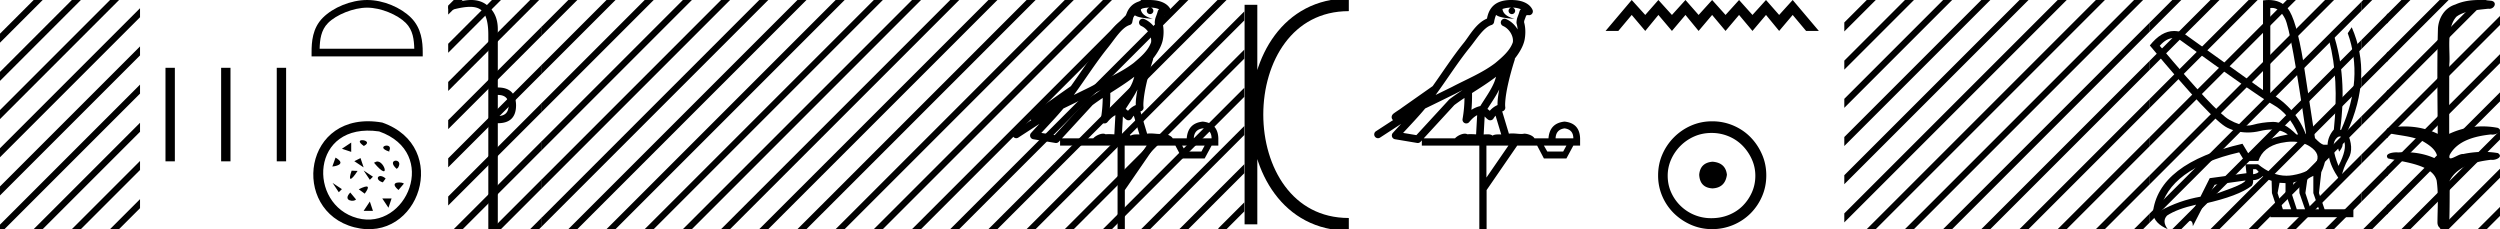 <svg xmlns="http://www.w3.org/2000/svg" width="196.391" height="18"><path d="M194.744 0c.335 0 .67.026.994.066.447.113.218.626-.18.626a.476.476 0 0 1-.082-.008c-.839.097-1.872.15-2.506.626-.84.916-.463 2.821-.56 3.725-.008.05-.01 3.653-.01 5.48a6.145 6.145 0 0 1 2.634-.586c.402 0 .802.04 1.188.117.44.231-.077.528-.423.528a.454.454 0 0 1-.114-.013c-1.226.133-2.62.461-3.243 1.602-.062.206-.023.277.07.277.207 0 .68-.342.947-.342.014 0 .027 0 .04.003a7.535 7.535 0 0 1 1.58-.169c.39 0 .776.031 1.149.095.42.278-.096.534-.438.534a.532.532 0 0 1-.105-.01c-1.252.151-2.637.49-3.243 1.633-.007 1.27 0 2.11-.034 3.278.015.36-.219.538-.456.538-.235 0-.473-.176-.474-.526.008-1.15.09-2.161-.06-3.277-.305-1.253-2.478-1.445-3.827-1.754-.295-.347.285-.475.658-.475.056 0 .107.003.15.008.173-.013.347-.02.522-.02.882 0 1.77.175 2.557.58.032-.755-.712-1.19-1.244-1.493-.84-.361-1.766-.397-2.643-.59-.314-.273.18-.501.521-.501a.58.58 0 0 1 .125.012c.215-.02.431-.031.648-.031.902 0 1.804.183 2.614.582-.017-2.851-.063-5.61.019-8.308.066-.834.546-1.6 1.354-1.849C193.453.094 194.1 0 194.744 0z"/><path d="M188.646 0l-1.154 1.154v.708l1.685-1.685.177-.177zm3 0l-4.154 4.154v.708l4.685-4.685.177-.177zm3 0l-7.154 7.154v.708l7.685-7.685.177-.177zm1.745 1.256l-8.899 8.898v.708l8.899-8.899v-.707zm0 3l-8.899 8.898v.708l8.899-8.899v-.707zm0 3l-8.899 8.898v.708l8.899-8.899v-.707zm0 3l-7.568 7.567-.177.177h.708l7.037-7.037v-.707zm0 3l-4.568 4.567-.177.177h.708l4.037-4.037v-.707zm0 3l-1.568 1.567-.177.177h.708l1.037-1.037v-.707zM197.646 0l-1.255 1.256v.707l1.786-1.786.177-.177zm.78 2.221l-2.035 2.035v.707l2.034-2.035v-.707zm0 3l-2.035 2.035v.707l2.034-2.035v-.707zm0 3l-2.035 2.035v.707l2.034-2.035v-.707zm0 3l-2.035 2.035v.707l2.034-2.035v-.707zm0 3l-2.035 2.035v.707l2.034-2.035v-.707zm0 3l-.603.602-.177.177h.708l.071-.072v-.707zM170.749 2.99q-.557 0-1.087.606 4.368 5.2 5.46 5.81.815.457 1.434.457.211 0 .4-.053.74-.208 1.585-.234h.043q.828 0 1.817.988h.13q-.703-1.638-1.964-2.34-1.26-.702-7.397-5.148-.212-.085-.421-.085zm7.73-2.369q-.065 0-.133.01v6.683q2.055 1.196 2.835 3.354-1.196-8.268-1.678-9.204-.432-.843-1.023-.843zm5.356 10.468q.081 0 .154.138.13.247-.234.689-.208-.546-.052-.741.068-.086.132-.086zm-.036-.372q-.153 0-.33.237-.39.52.234 2.08.702-1.352.429-1.976-.15-.34-.333-.34zm-6.805 2.577v.39q.286-.026.442-.182-.052-.078-.208-.208zm-.598.884l-2.418.338-.494.884q.832-.234 1.833-.624t1.08-.598zm5.33-.364l-.467.234-.156 1.118.416 1.274h.65l-.442-1.274v-1.352zm-1.117.39l-.442.13-.156.832.416 1.274h.65l-.442-1.274-.026-.962zm-1.535.156l-.156.806.416 1.274h.65l-.442-1.274v-.78l-.468-.026zm.995-3.234q-.416 0-.89.1-1.405.3-1.769 1.418h-1.092l-.416-.676q-5.512 1.274-6.214 4.602 1.508-.832 3.172-1.118l.728-1.456 2.886-.39-.078-.702h.988q1.092.9 2.229.9.243 0 .489-.042 1.39-.234 1.82-.95.429-.714-.455-1.3-.585-.386-1.398-.386zM178.223 0q.948 0 1.488.658.664.806 1.236 4.238l.91 5.954q.442.468.676.52h.312q.026-.65.494-1.196.416-3.978-.364-6.968l.312-.598q1.118 3.38.546 7.592h.078q1.794-4.03.52-7.592l.312-.468q1.664 3.796-.364 8.242.572 1.248.117 2.054-.455.806-.56 1.508l-.181.13q-.702-1.04-.806-1.794h-.26q-.026.598-.338 1.248l-.182 1.638.442 1.274h2.262v.624h-6.527v-.624h.546l-.416-1.274-.026-.962q-.468-.156-.702-.364-.338.312-.754.312.026.26-.104.442-1.04.806-3.718 1.404l-.91 1.768q0-.434-.269-.434-.086 0-.199.044l.728-1.3q-1.508.338-2.288.858-.416.442.052 1.066-1.04-.442-1.17-1.248.416-3.926 7.046-5.46l.468.78h.416q.338-1.092 2.678-1.508-.522-.388-1.284-.388-.414 0-.9.115-.492.116-.96.116-.845 0-1.614-.376-1.196-.585-6.084-6.461.901-1.136 1.905-1.136.33 0 .67.122l6.317 4.524V.034q.235-.034.45-.034z"/><path d="M170.646 0l-1.764 1.764v.707l2.295-2.294.177-.177zm3 0l-4.764 4.764v.707l5.295-5.294.177-.177zm3 0l-7.764 7.764v.707l8.295-8.294.177-.177zm3 0l-10.764 10.764v.707L180.177.177l.177-.177zm3 0l-13.764 13.764v.707L183.177.177l.177-.177zm2.846.154l-16.61 16.61v.707l16.61-16.61V.155zm0 3l-14.669 14.67-.177.176h.708l14.138-14.138v-.708zm0 3l-11.669 11.67-.177.176h.708l11.138-11.138v-.708zm0 3l-8.669 8.67-.177.176h.708l8.138-8.138v-.708zm0 3l-5.669 5.67-.177.176h.708l5.138-5.138v-.708zm0 3l-2.669 2.67-.177.176h.708l2.138-2.138v-.708z"/><path d="M185.646 0l-.154.154v.708l.685-.685.177-.177zm1.952 1.048l-2.106 2.106v.708l2.106-2.107v-.707zm0 3l-2.106 2.106v.708l2.106-2.107v-.707zm0 3l-2.106 2.106v.708l2.106-2.107v-.707zm0 3l-2.106 2.106v.708l2.106-2.107v-.707zm0 3l-2.106 2.106v.708l2.106-2.107v-.707zm0 3l-1.775 1.775-.177.177h.708l1.244-1.245v-.707zM146.646 0l-1.764 1.764v.707l2.295-2.294.177-.177zm3 0l-4.764 4.764v.707l5.295-5.294.177-.177zm3 0l-7.764 7.764v.707l8.295-8.294.177-.177zm3 0l-10.764 10.764v.707L156.177.177l.177-.177zm3 0l-13.764 13.764v.707L159.177.177l.177-.177zm3 0l-16.764 16.764v.707L162.177.177l.177-.177zm3 0l-17.823 17.823-.177.177h.708L165.177.177l.177-.177zm2.236.764l-17.059 17.06-.177.176h.708l16.528-16.529V.764zm0 3l-14.059 14.06-.177.176h.708l13.528-13.529v-.707zm0 3l-11.059 11.06-.177.176h.708l10.528-10.529v-.707zm0 3l-8.059 8.06-.177.176h.708l7.528-7.529v-.707zm0 3l-5.059 5.06-.177.176h.708l4.528-4.529v-.707zm0 3l-2.059 2.06-.177.176h.708l1.528-1.529v-.707zM167.646 0l-.764.764v.707l1.295-1.294.177-.177zm1.236 1.764l-2 2v.707l2-2v-.707zm0 3l-2 2v.707l2-2v-.707zm0 3l-2 2v.707l2-2v-.707zm0 3l-2 2v.707l2-2v-.707zm0 3l-2 2v.707l2-2v-.707zm0 3l-1.059 1.06-.177.176h.708l.528-.529v-.707zM140.827 0l2.055 2.43h-1.002l-1.053-1.256-1.063 1.256-1.033-1.256-1.063 1.256-1.053-1.256-1.063 1.256-1.053-1.256-1.063 1.256-1.032-1.256-1.063 1.256-1.063-1.256-1.033 1.256-1.063-1.256-1.053 1.256h-1.002L128.182 0l1.063 1.174L130.278 0l1.063 1.174L132.404 0l1.032 1.174L134.5 0l1.053 1.174L136.615 0l1.053 1.174L138.731 0l1.033 1.174L140.827 0zm-6.296 12.703c.682.054 1.058.394 1.13 1.022-.09.68-.466 1.04-1.13 1.075-.663-.036-1.012-.394-1.048-1.075.053-.628.403-.968 1.048-1.022zm-.08-2.259c-.484 0-.932.09-1.345.269a3.545 3.545 0 0 0-1.828 1.815 3.11 3.11 0 0 0-.27 1.277c0 .466.09.901.27 1.304a3.422 3.422 0 0 0 3.173 2.03c.484 0 .936-.085 1.358-.255.42-.17.784-.408 1.089-.712.304-.305.546-.66.726-1.063.179-.403.269-.838.269-1.304 0-.448-.09-.874-.27-1.277a3.67 3.67 0 0 0-.725-1.076 3.302 3.302 0 0 0-1.09-.739 3.431 3.431 0 0 0-1.357-.269zm.053-.914a4.17 4.17 0 0 1 1.668.336c.52.224.968.529 1.344.914.377.386.677.834.9 1.345.225.51.337 1.062.337 1.653 0 .592-.112 1.143-.336 1.654a4.31 4.31 0 0 1-.9 1.331A4.267 4.267 0 0 1 134.503 18a4.071 4.071 0 0 1-1.653-.336 4.48 4.48 0 0 1-1.345-.9 4.195 4.195 0 0 1-.914-1.332 4.071 4.071 0 0 1-.336-1.654c0-.591.112-1.142.336-1.653a4.358 4.358 0 0 1 2.259-2.259 4.071 4.071 0 0 1 1.653-.336zM118.72.597a2.12 2.12 0 0 0-.692.109c.03.223.168.569.952.773-.73-.053-1.206-.113-1.452-.307-.089.2-.137.427-.158.556a.297.297 0 0 1-.206.237c-.625.191-1.174 1.112-1.701 1.763-.95 1.173-1.77 2.48-2.687 3.733.423-.207.845-.415 1.27-.622 1.181-.622 2.394-1.11 3.406-1.877.589-.49 1.172-.996 1.391-1.641.076-.497-.296-1.074-.767-1.279a.297.297 0 1 1 .237-.545c.377.164.7.458.904.817a1.986 1.986 0 0 0-.074-.448.297.297 0 0 1-.013-.104c.01-.184.041-.313.082-.422.04-.109.085-.206.158-.459a.297.297 0 0 1 .104-.153 1.546 1.546 0 0 0-.527-.125c-.043-.003-.084-.003-.125-.004a.258.258 0 1 1-.102-.002zm-1.194 5.432c-.605.466-1.253.873-1.888 1.28.005.438-.006.879-.047 1.321.207-.135.434-.236.697-.3.391-.636.82-1.22 1.082-1.842.055-.129.106-.29.156-.46zm.249 1c-.273.549-.622 1.04-.929 1.529.06.04.112.08.155.121l.027.027c.169-.194.375-.351.614-.454-.01-.348.047-.768.133-1.222zm-2.88.047a25.922 25.922 0 0 0-.589.297c-.78.38-1.56.772-2.349 1.148-.556.67-1.156 1.293-1.734 1.92l1.043.175 2.563-2.786a.297.297 0 0 1 .04-.036c.333-.253.677-.489 1.025-.718zm2.591 2.009c-.058.066-.112.14-.162.222a.298.298 0 0 1-.429.087c-.125-.09-.2-.177-.265-.244l-.078 1.413c.1-.006.202-.013.297-.013.166 0 .313.022.397.108.1-.078.28-.1.505-.1.057 0 .117.002.18.005l-.445-1.478zm5.419.999c-.452.062-.686.323-.704.783h1.394c0-.46-.23-.721-.69-.783zm-7.861-2.39a16.38 16.38 0 0 0-.798.56l-2.403 2.613h2.457c.17-.19.518-.365.776-.365.073 0 .139.014.191.046.082-.007.168-.01.257-.01.139 0 .285.007.433.016l.083-1.506c-.225.115-.407.282-.626.542a.297.297 0 0 1-.52-.246 9.773 9.773 0 0 0 .15-1.65zm6.24 3.745l.266.465h1.248l.253-.465zm-4.516 0v2.51l1.727-2.51zM118.712 0a3.878 3.878 0 0 1 .273.01c.694.044 1.215.325 1.407.768a.298.298 0 0 1-.34.408l-.025-.006-.03.007-.108.029c-.054.168-.096.269-.12.332a.541.541 0 0 0-.042.2c.155.552.094 1.107.037 1.389-.096.466-.384.977-.762 1.46a.295.295 0 0 1-.014.108 21.85 21.85 0 0 0-.548 2.027c-.152.708-.233 1.387-.192 1.684a.297.297 0 0 1-.223.33l-.018.005.527 1.75c.085-.013.172-.018.259-.018.256 0 .51.041.712.041a.865.865 0 0 0 .184-.016.314.314 0 0 1 .068-.007c.212 0 .656.13.787.366h1.099c.062-.797.482-1.235 1.262-1.315.788.08 1.195.518 1.222 1.315v.572h-.532l-.544 1.01h-1.767l-.531-1.01h-1.567l-2.404 3.493V18h-.572v-6.561h-4.516v-.41l-.1.109a.297.297 0 0 1-.267.092l-1.74-.292a.298.298 0 0 1-.173-.492c.217-.242.436-.48.656-.716l-1.656 1.078a.296.296 0 0 1-.412-.087.297.297 0 0 1 .087-.411l1.345-.876a.292.292 0 0 1-.077-.09.315.315 0 0 1-.019-.237.287.287 0 0 1 .047-.093c.056-.076.085-.088.124-.119.04-.03.083-.06.131-.094.095-.065.206-.137.3-.2a4.156 4.156 0 0 0 .217-.156l2.378-1.672.009-.005c.805-1.13 1.567-2.316 2.456-3.414.433-.535.938-1.524 1.813-1.894.048-.262.156-.68.483-.997.353-.344.864-.463 1.416-.463z"/><path d="M98.27.375v17.25m7.688-17.25c-9.625 0-9.625 17.25 0 17.25m0 0" fill="none" stroke="#000"/><path d="M90.301.597a2.12 2.12 0 0 0-.692.109c.031.223.169.569.953.773-.73-.053-1.206-.113-1.452-.307-.09.2-.137.427-.159.556a.297.297 0 0 1-.206.237c-.624.191-1.173 1.112-1.7 1.763-.95 1.173-1.771 2.48-2.688 3.733l1.27-.622c1.182-.622 2.395-1.11 3.407-1.877.589-.49 1.172-.996 1.39-1.641.076-.497-.296-1.074-.767-1.279a.297.297 0 1 1 .238-.545c.377.164.7.458.904.817a1.986 1.986 0 0 0-.075-.448.297.297 0 0 1-.012-.104c.01-.184.041-.313.082-.422.04-.109.084-.206.157-.459a.297.297 0 0 1 .105-.153 1.546 1.546 0 0 0-.527-.125C90.486.6 90.445.6 90.404.599A.258.258 0 1 1 90.3.597zm-1.193 5.432c-.606.466-1.253.873-1.888 1.28a13 13 0 0 1-.047 1.321c.206-.135.434-.236.697-.3.39-.636.82-1.22 1.082-1.842.054-.129.105-.29.156-.46zm.248 1c-.273.549-.621 1.04-.928 1.529.059.04.112.08.155.121l.027.027a1.72 1.72 0 0 1 .613-.454c-.01-.348.047-.768.133-1.222zm-2.88.047a25.922 25.922 0 0 0-.588.297c-.78.38-1.56.772-2.349 1.148-.556.67-1.157 1.293-1.735 1.92l1.044.175L85.41 7.83a.297.297 0 0 1 .04-.036 18.5 18.5 0 0 1 1.026-.718zm2.592 2.009c-.058.066-.112.14-.162.222a.298.298 0 0 1-.43.087c-.124-.09-.2-.177-.265-.244l-.077 1.413c.1-.006.201-.013.296-.013.167 0 .313.022.398.108.1-.078.28-.1.504-.1.058 0 .118.002.18.005l-.444-1.478zm5.418.999c-.451.062-.686.323-.704.783h1.395c0-.46-.23-.721-.69-.783zm-7.86-2.39a16.38 16.38 0 0 0-.798.56l-2.403 2.613h2.456c.171-.19.519-.365.776-.365.074 0 .14.014.192.046.082-.007.168-.01.256-.01.14 0 .286.007.434.016l.082-1.506c-.224.115-.407.282-.625.542a.297.297 0 0 1-.52-.246c.1-.544.142-1.093.15-1.65zm6.24 3.745l.266.465h1.248l.252-.465zm-4.516 0v2.51l1.727-2.51zM90.294 0a3.878 3.878 0 0 1 .272.01c.695.044 1.215.325 1.408.768a.298.298 0 0 1-.34.408l-.025-.006-.03.007-.108.029c-.055.168-.096.269-.12.332a.541.541 0 0 0-.042.2c.154.552.094 1.107.036 1.389-.095.466-.384.977-.761 1.46a.295.295 0 0 1-.014.108 21.24 21.24 0 0 0-.548 2.027c-.152.708-.233 1.387-.192 1.684a.297.297 0 0 1-.223.33l-.019.005.527 1.75c.086-.013.173-.018.26-.018.256 0 .509.041.712.041a.865.865 0 0 0 .183-.016.314.314 0 0 1 .068-.007c.212 0 .657.13.787.366h1.1c.062-.797.482-1.235 1.261-1.315.788.08 1.196.518 1.222 1.315v.572h-.53l-.546 1.01h-1.766l-.531-1.01h-1.568l-2.404 3.493V18h-.571v-6.561h-4.516v-.41l-.1.109a.297.297 0 0 1-.268.092l-1.74-.292a.298.298 0 0 1-.173-.492c.217-.242.437-.48.657-.716l-1.657 1.078a.296.296 0 0 1-.411-.087.297.297 0 0 1 .087-.411l1.344-.876a.292.292 0 0 1-.076-.09.315.315 0 0 1-.02-.237.305.305 0 0 1 .048-.093c.055-.076.084-.088.124-.119.039-.03.083-.06.13-.094.096-.065.206-.137.301-.2a4.156 4.156 0 0 0 .217-.156l2.378-1.672.008-.005c.806-1.13 1.568-2.316 2.457-3.414.433-.535.938-1.524 1.812-1.894.048-.262.157-.68.484-.997C89.23.119 89.74 0 90.294 0z"/><path d="M80.646 0L79.54 1.107v.707L81.177.177 81.354 0zm3 0L79.54 4.107v.707L84.177.177 84.354 0zm3 0L79.54 7.107v.707L87.177.177 87.354 0zm3 0L79.54 10.107v.707L90.177.177 90.354 0zm3 0L79.54 13.107v.707L93.177.177 93.354 0zm3 0L79.54 16.107v.707L95.708.645V0zm.062 2.938L80.823 17.823l-.177.177h.708L95.708 3.645v-.707zm0 3L83.823 17.823l-.177.177h.708L95.708 6.645v-.707zm0 3l-8.885 8.885-.177.177h.708l8.354-8.355v-.707zm0 3l-5.885 5.885-.177.177h.708l5.354-5.355v-.707zm0 3l-2.885 2.885-.177.177h.708l2.354-2.355v-.707zm0-14.938v.645l.469-.468.177-.177zm2.043.895l-2.043 2.043v.707l2.043-2.042V.895zm0 3l-2.043 2.043v.707l2.043-2.042v-.708zm0 3l-2.043 2.043v.707l2.043-2.042v-.708zm0 3l-2.043 2.043v.707l2.043-2.042v-.708zm0 3l-2.043 2.043v.707l2.043-2.042v-.708zm0 3l-1.928 1.928-.115.115V18h.646l1.397-1.397v-.708zM68.646 0L66.54 2.107v.707L69.177.177 69.354 0zm3 0L66.54 5.107v.707L72.177.177 72.354 0zm3 0L66.54 8.107v.707L75.177.177 75.354 0zm2.894.107l-11 11v.707l11-11V.107zm0 3l-11 11v.707l11-11v-.707zm0 3l-11 11v.707l11-11v-.707zm0 3l-8.717 8.716-.177.177h.708l8.186-8.186v-.707zm0 3l-5.717 5.716-.177.177h.708l5.186-5.186v-.707zm0 3l-2.717 2.716-.177.177h.708l2.186-2.186v-.707zM77.646 0l-.106.107v.707l.637-.637.177-.177zm1.894 1.107l-2 2v.707l2-2v-.707zm0 3l-2 2v.707l2-2v-.707zm0 3l-2 2v.707l2-2v-.707zm0 3l-2 2v.707l2-2v-.707zm0 3l-2 2v.707l2-2v-.707zm0 3l-1.717 1.716-.177.177h.708l1.186-1.186v-.707zM44.646 0L42.54 2.107v.707L45.177.177 45.354 0zm3 0L42.54 5.107v.707L48.177.177 48.354 0zm3 0L42.54 8.107v.707L51.177.177 51.354 0zm3 0L42.54 11.107v.707L54.177.177 54.354 0zm3 0L42.54 14.107v.707L57.177.177 57.354 0zm3 0L42.54 17.107v.707L60.177.177 60.354 0zm3 0L44.823 17.823l-.177.177h.708L63.177.177 63.354 0zm1.894 1.107L47.823 17.823l-.177.177h.708L64.54 1.814v-.707zm0 3L50.823 17.823l-.177.177h.708L64.54 4.814v-.707zm0 3L53.823 17.823l-.177.177h.708L64.54 7.814v-.707zm0 3l-7.717 7.716-.177.177h.708l7.186-7.186v-.707zm0 3l-4.717 4.716-.177.177h.708l4.186-4.186v-.707zm0 3l-1.717 1.716-.177.177h.708l1.186-1.186v-.707zM65.646 0L64.54 1.107v.707L66.177.177 66.354 0zm.894 2.107l-2 2v.707l2-2v-.707zm0 3l-2 2v.707l2-2v-.707zm0 3l-2 2v.707l2-2v-.707zm0 3l-2 2v.707l2-2v-.707zm0 3l-2 2v.707l2-2v-.707zm0 3l-.717.716-.177.177h.708l.186-.186v-.707zM39.106 7.458v1.656c.566 0 .848-.283.848-.848 0-.539-.282-.808-.848-.808zM37.011 0c.463 0 .855.116 1.176.35.613.443.919 1.09.919 1.938v4.584c.943 0 1.42.465 1.434 1.394 0 .942-.478 1.413-1.434 1.413V18h-.746V2.732c0-1.023-.199-1.68-.596-1.969-.206-.15-.476-.225-.838-.225-.337 0-.754.065-1.273.195a.65.65 0 0 1-.213.043c-.11 0-.188-.048-.232-.144-.013-.162.108-.276.364-.343C36.11.096 36.59 0 37.012 0z"/><path d="M35.646 0l-.438.438v.707l.969-.968.177-.177zm3 0l-3.438 3.438v.707L39.177.177 39.354 0zm1.894 1.107l-5.332 5.331v.707l5.332-5.331v-.707zm0 3l-5.332 5.331v.707l5.332-5.331v-.707zm0 3l-5.332 5.331v.707l5.332-5.331v-.707zm0 3l-5.332 5.331v.707l5.332-5.331v-.707zm0 3l-4.717 4.716-.177.177h.708l4.186-4.186v-.707zm0 3l-1.717 1.716-.177.177h.708l1.186-1.186v-.707zM41.646 0L40.54 1.107v.707L42.177.177 42.354 0zm.916 2.084L40.54 4.107v.707l2.022-2.023v-.707zm0 3L40.54 7.107v.707l2.022-2.023v-.707zm0 3l-2.022 2.023v.707l2.022-2.023v-.707zm0 3l-2.022 2.023v.707l2.022-2.023v-.707zm0 3l-2.022 2.023v.707l2.022-2.023v-.707zm0 3l-.739.74-.177.176h.708l.208-.209v-.707zM28.842.601c-1.074 0-2.418.552-3.069 1.202-.569.57-.643 1.324-.664 2.025h7.435c-.021-.7-.095-1.455-.664-2.025-.651-.65-1.964-1.202-3.038-1.202zm0-.601c1.274 0 2.645.589 3.449 1.392.824.824.917 1.91.917 2.72v.317h-8.732v-.316c0-.812.062-1.897.886-2.72C26.166.588 27.568 0 28.842 0zm1.187 9.627c5.438 1.9 2.904 9.54-2.195 8.228-5.054-1.302-4.045-9.318 2.195-8.228m-.243.698c-5.417-.787-5.639 5.768-1.708 6.812 3.846 1.022 6.482-5.13 1.708-6.812m-1.189 1.152c-1.082-.74.885-.487 0-.018v.018m1.986.433c-1.227-.397.343-.795 0-.073v.073m-2.993-.712v.732l-.73-.244.73-.488m3.571 2.066c-.903-.795.595-.885.108-.09l-.108.09m-2.839-.846l.244.731-.732-.487.488-.244m1.052.358l.072-.017c.668-.489 1.39 1.767-.072.017m-3.014-.397c.957.56-.162.703-.253.703l.253-.703m2.938 1.502l-.244.244-.488-.732.732.488m-1.674-.474l.468.019c-.559.866-.757.793-.468-.019m3.68 1.517c-.883-.74.434-.632.416-.488l-.415.488m-1.01-.903l-.221.305c-.718-.215-.34-.792.22-.305m-3.435.836l-.244.244-.488-.732.732.488m1.323.012c.759-.378.92-.27.47.344l-.47-.344m2.58.72l-.245.731-.488-.732h.732m-3.246-.465l.45.54c-.107.217-1.1.145-.45-.54m1.539.71l.244.731h-.732l.488-.732zM22.476 5.325v7.35h-.735v-7.35zm-4.37 0v7.35h-.735v-7.35zm-4.37 0v7.35H13v-7.35zM2.646 0L0 2.646v.708L3.177.177 3.354 0zm3 0L0 5.646v.708L6.177.177 6.354 0zm3 0L0 8.646v.708L9.177.177 9.354 0zM11 .646l-11 11v.708l11-11V.646zm0 3l-11 11v.708l11-11v-.708zm0 3l-11 11V18h.354L11 7.354v-.708zm0 3l-8.177 8.177-.177.177h.708L11 10.354v-.708zm0 3l-5.177 5.177-.177.177h.708L11 13.354v-.708zm0 3l-2.177 2.177-.177.177h.708L11 16.354v-.708z"/></svg>